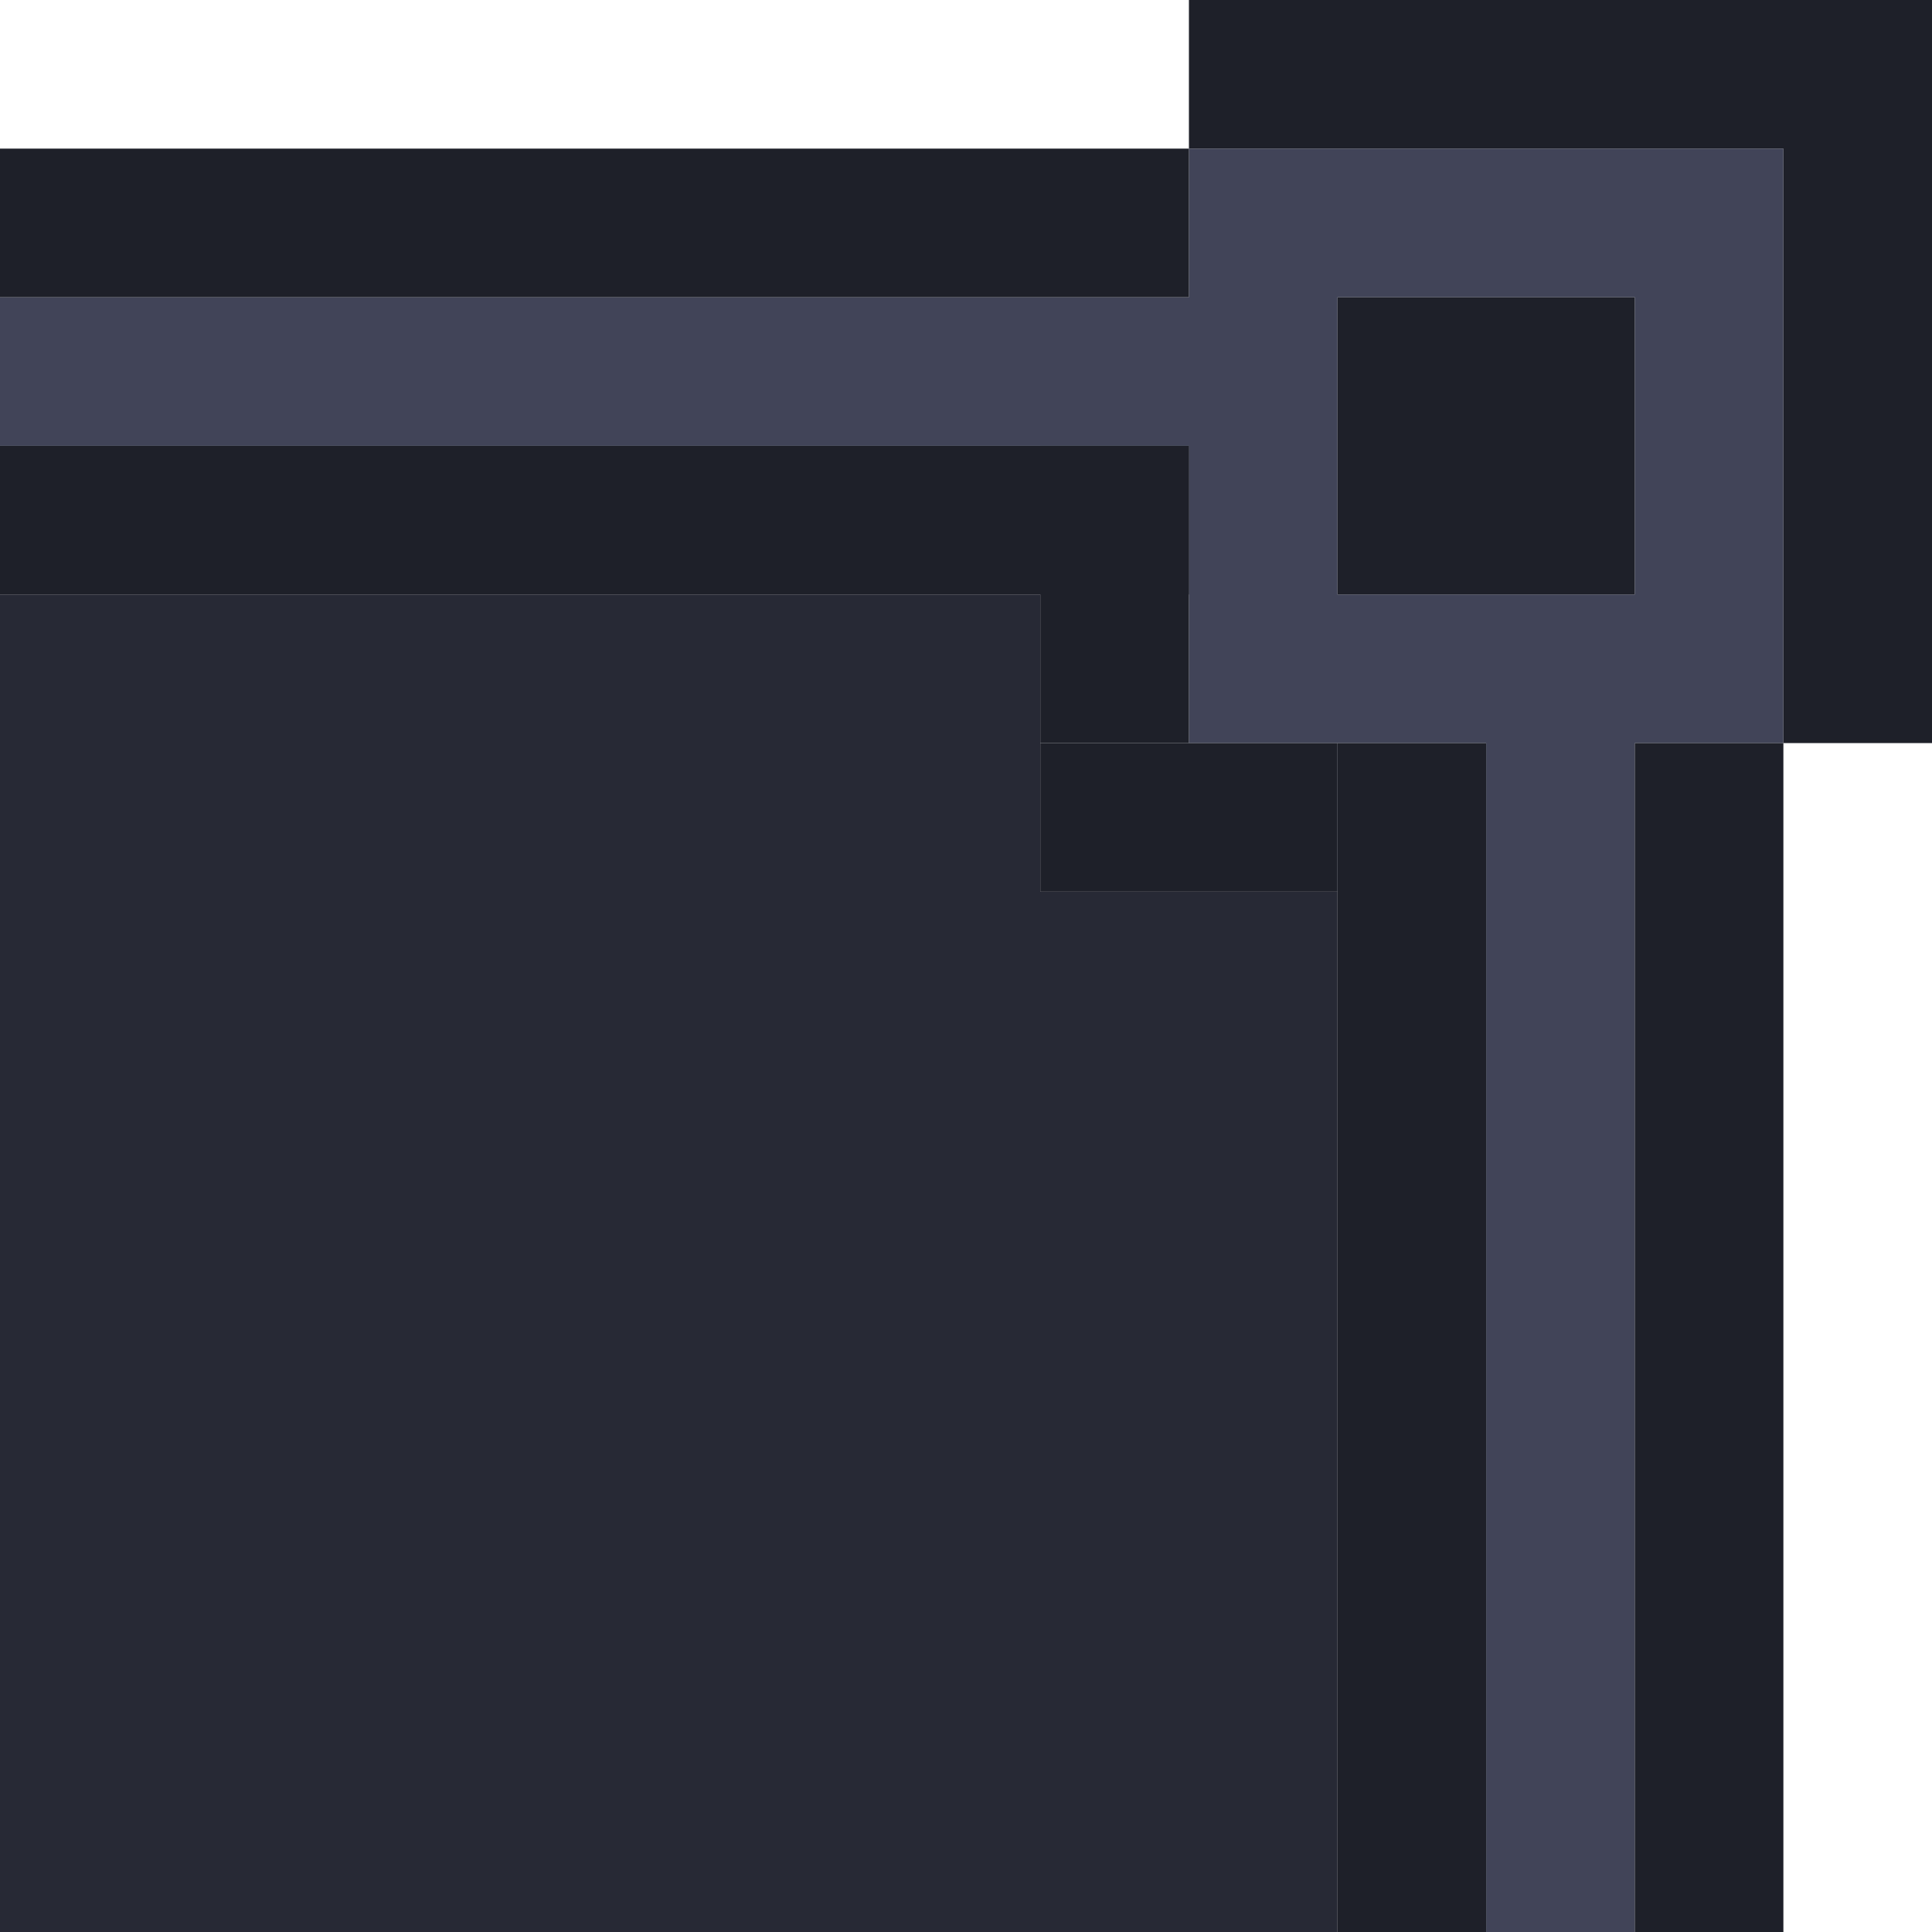 <svg width="26" height="26" viewBox="0 0 26 26" fill="none" xmlns="http://www.w3.org/2000/svg">
<g clip-path="url(#clip0_151_22529)">
<path d="M-16 2V4H16V2H24V10H22V42H24V50H16V48H-16V50H-24V42H-22V10H-24V2H-16ZM-16 10H-20V42H-16V46H16V42H20V10H16V6H-16V10ZM-18 8V4H-22V8H-18ZM-22 44V48H-18V44H-22ZM22 8V4H18V8H22ZM18 44V48H22V44H18Z" fill="#414458"/>
<path d="M-14 12V8H14V12H18V40H14V44H-14V40H-18V12H-14Z" fill="#272935"/>
<rect x="26" y="2" width="10" height="2" transform="rotate(180 26 2)" fill="#1E2029"/>
<rect x="16" y="4" width="16" height="2" transform="rotate(180 16 4)" fill="#1E2029"/>
<rect x="26" width="10" height="2" transform="rotate(90 26 0)" fill="#1E2029"/>
<rect x="24" y="10" width="16" height="2" transform="rotate(90 24 10)" fill="#1E2029"/>
<rect x="20" y="10" width="16" height="2" transform="rotate(90 20 10)" fill="#1E2029"/>
<rect x="18" y="10" width="2" height="4" transform="rotate(90 18 10)" fill="#1E2029"/>
<rect x="16" y="6" width="2" height="16" transform="rotate(90 16 6)" fill="#1E2029"/>
<rect x="16" y="6" width="4" height="2" transform="rotate(90 16 6)" fill="#1E2029"/>
<rect x="22" y="4" width="4" height="4" transform="rotate(90 22 4)" fill="#1E2029"/>
</g>
<defs>
<clipPath id="clip0_151_22529">
<rect width="26" height="26" fill="white" transform="matrix(-1 0 0 1 26 0)"/>
</clipPath>
</defs>
</svg>
